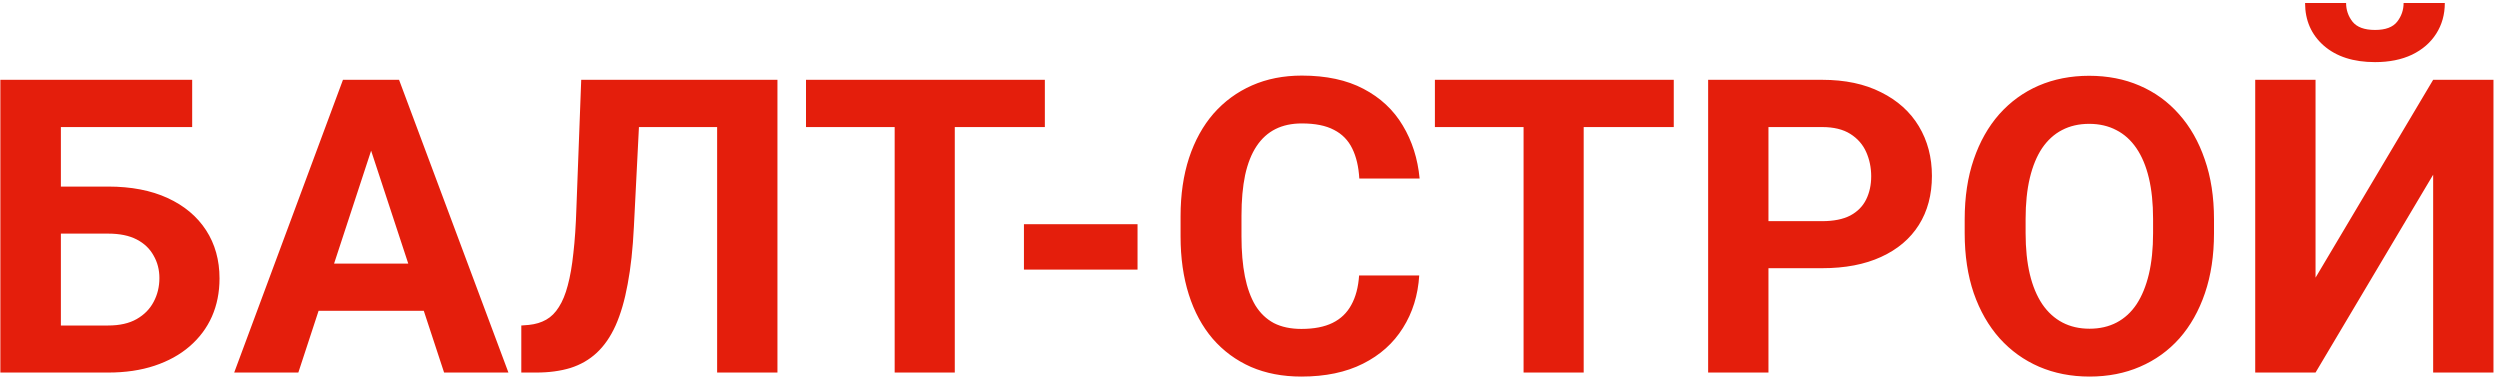<svg width="255" height="39" viewBox="0 0 255 39" fill="none" xmlns="http://www.w3.org/2000/svg">
<path d="M19.602 8.141V12.96H6.169V38H0.037V8.141H19.602ZM4.057 19.03H11.029C13.381 19.03 15.404 19.42 17.1 20.199C18.795 20.979 20.101 22.072 21.017 23.48C21.933 24.889 22.391 26.529 22.391 28.402C22.391 29.824 22.131 31.123 21.611 32.299C21.092 33.461 20.333 34.473 19.335 35.334C18.351 36.182 17.161 36.838 15.767 37.303C14.372 37.768 12.793 38 11.029 38H0.037V8.141H6.21V33.201H11.029C12.205 33.201 13.176 32.982 13.941 32.545C14.707 32.107 15.281 31.526 15.664 30.802C16.061 30.064 16.259 29.25 16.259 28.361C16.259 27.514 16.061 26.748 15.664 26.064C15.281 25.367 14.707 24.82 13.941 24.424C13.176 24.027 12.205 23.829 11.029 23.829H4.057V19.03ZM38.551 13.247L30.43 38H23.888L34.982 8.141H39.145L38.551 13.247ZM45.298 38L37.156 13.247L36.5 8.141H40.704L51.86 38H45.298ZM44.929 26.885V31.704H29.158V26.885H44.929ZM74.911 8.141V12.96H60.063V8.141H74.911ZM79.3 8.141V38H73.147V8.141H79.3ZM59.284 8.141H65.416L64.657 23.132C64.548 25.374 64.336 27.322 64.022 28.977C63.721 30.631 63.31 32.039 62.791 33.201C62.272 34.35 61.629 35.279 60.863 35.99C60.111 36.688 59.223 37.2 58.197 37.528C57.172 37.843 56.003 38 54.69 38H53.173V33.201L53.952 33.14C54.622 33.071 55.21 32.894 55.716 32.606C56.222 32.319 56.652 31.889 57.008 31.314C57.377 30.74 57.678 30.009 57.91 29.12C58.156 28.218 58.348 27.117 58.484 25.818C58.635 24.52 58.737 23.002 58.792 21.266L59.284 8.141ZM97.388 8.141V38H91.256V8.141H97.388ZM106.575 8.141V12.96H82.212V8.141H106.575ZM116.029 22.865V27.5H104.442V22.865H116.029ZM138.629 28.095H144.761C144.638 30.105 144.084 31.889 143.1 33.447C142.129 35.006 140.769 36.223 139.019 37.098C137.282 37.973 135.19 38.41 132.743 38.41C130.829 38.41 129.113 38.082 127.596 37.426C126.078 36.756 124.779 35.799 123.699 34.555C122.633 33.31 121.819 31.807 121.259 30.043C120.698 28.279 120.418 26.304 120.418 24.116V22.045C120.418 19.857 120.705 17.882 121.279 16.118C121.867 14.341 122.701 12.83 123.781 11.586C124.875 10.342 126.181 9.385 127.698 8.715C129.216 8.045 130.911 7.71 132.784 7.71C135.272 7.71 137.371 8.161 139.08 9.063C140.803 9.966 142.136 11.21 143.079 12.796C144.036 14.382 144.61 16.186 144.802 18.21H138.649C138.581 17.007 138.342 15.988 137.932 15.154C137.521 14.307 136.899 13.671 136.065 13.247C135.245 12.81 134.151 12.591 132.784 12.591C131.759 12.591 130.863 12.782 130.098 13.165C129.332 13.548 128.689 14.129 128.17 14.908C127.65 15.688 127.261 16.672 127.001 17.861C126.755 19.037 126.632 20.418 126.632 22.004V24.116C126.632 25.661 126.748 27.021 126.98 28.197C127.213 29.359 127.568 30.344 128.047 31.15C128.539 31.943 129.168 32.545 129.934 32.955C130.713 33.352 131.649 33.55 132.743 33.55C134.028 33.55 135.088 33.345 135.922 32.935C136.756 32.524 137.392 31.916 137.829 31.109C138.28 30.303 138.547 29.298 138.629 28.095ZM161.536 8.141V38H155.404V8.141H161.536ZM170.724 8.141V12.96H146.36V8.141H170.724ZM185.858 27.356H178.25V22.558H185.858C187.034 22.558 187.991 22.366 188.729 21.983C189.468 21.587 190.008 21.04 190.35 20.343C190.691 19.645 190.862 18.859 190.862 17.984C190.862 17.096 190.691 16.269 190.35 15.503C190.008 14.737 189.468 14.122 188.729 13.657C187.991 13.192 187.034 12.96 185.858 12.96H180.383V38H174.23V8.141H185.858C188.196 8.141 190.199 8.564 191.867 9.412C193.549 10.246 194.834 11.401 195.723 12.878C196.611 14.354 197.056 16.043 197.056 17.943C197.056 19.871 196.611 21.539 195.723 22.947C194.834 24.355 193.549 25.442 191.867 26.208C190.199 26.974 188.196 27.356 185.858 27.356ZM225.828 22.373V23.788C225.828 26.058 225.521 28.095 224.905 29.899C224.29 31.704 223.422 33.242 222.301 34.514C221.18 35.772 219.84 36.735 218.281 37.405C216.736 38.075 215.021 38.41 213.134 38.41C211.261 38.41 209.545 38.075 207.986 37.405C206.441 36.735 205.102 35.772 203.967 34.514C202.832 33.242 201.95 31.704 201.321 29.899C200.706 28.095 200.398 26.058 200.398 23.788V22.373C200.398 20.09 200.706 18.053 201.321 16.262C201.937 14.457 202.805 12.919 203.926 11.648C205.061 10.376 206.4 9.405 207.945 8.735C209.504 8.065 211.22 7.73 213.093 7.73C214.979 7.73 216.695 8.065 218.24 8.735C219.799 9.405 221.139 10.376 222.26 11.648C223.395 12.919 224.27 14.457 224.885 16.262C225.514 18.053 225.828 20.09 225.828 22.373ZM219.614 23.788V22.332C219.614 20.746 219.471 19.352 219.184 18.148C218.896 16.945 218.473 15.934 217.912 15.113C217.352 14.293 216.668 13.678 215.861 13.268C215.055 12.844 214.132 12.632 213.093 12.632C212.054 12.632 211.131 12.844 210.324 13.268C209.531 13.678 208.854 14.293 208.294 15.113C207.747 15.934 207.33 16.945 207.043 18.148C206.756 19.352 206.612 20.746 206.612 22.332V23.788C206.612 25.36 206.756 26.755 207.043 27.972C207.33 29.175 207.754 30.193 208.314 31.027C208.875 31.848 209.559 32.47 210.365 32.894C211.172 33.317 212.095 33.529 213.134 33.529C214.173 33.529 215.096 33.317 215.902 32.894C216.709 32.47 217.386 31.848 217.933 31.027C218.479 30.193 218.896 29.175 219.184 27.972C219.471 26.755 219.614 25.36 219.614 23.788ZM236.185 28.32L248.182 8.141H254.334V38H248.182V17.82L236.185 38H230.032V8.141H236.185V28.32ZM245.167 0.307H249.371C249.371 1.482 249.077 2.528 248.489 3.444C247.915 4.347 247.095 5.058 246.028 5.577C244.962 6.083 243.704 6.336 242.255 6.336C240.054 6.336 238.311 5.775 237.025 4.654C235.754 3.533 235.118 2.084 235.118 0.307H239.302C239.302 1.018 239.521 1.653 239.958 2.214C240.409 2.774 241.175 3.055 242.255 3.055C243.321 3.055 244.073 2.774 244.511 2.214C244.948 1.653 245.167 1.018 245.167 0.307Z" fill="#E41E0C"/>
</svg>
